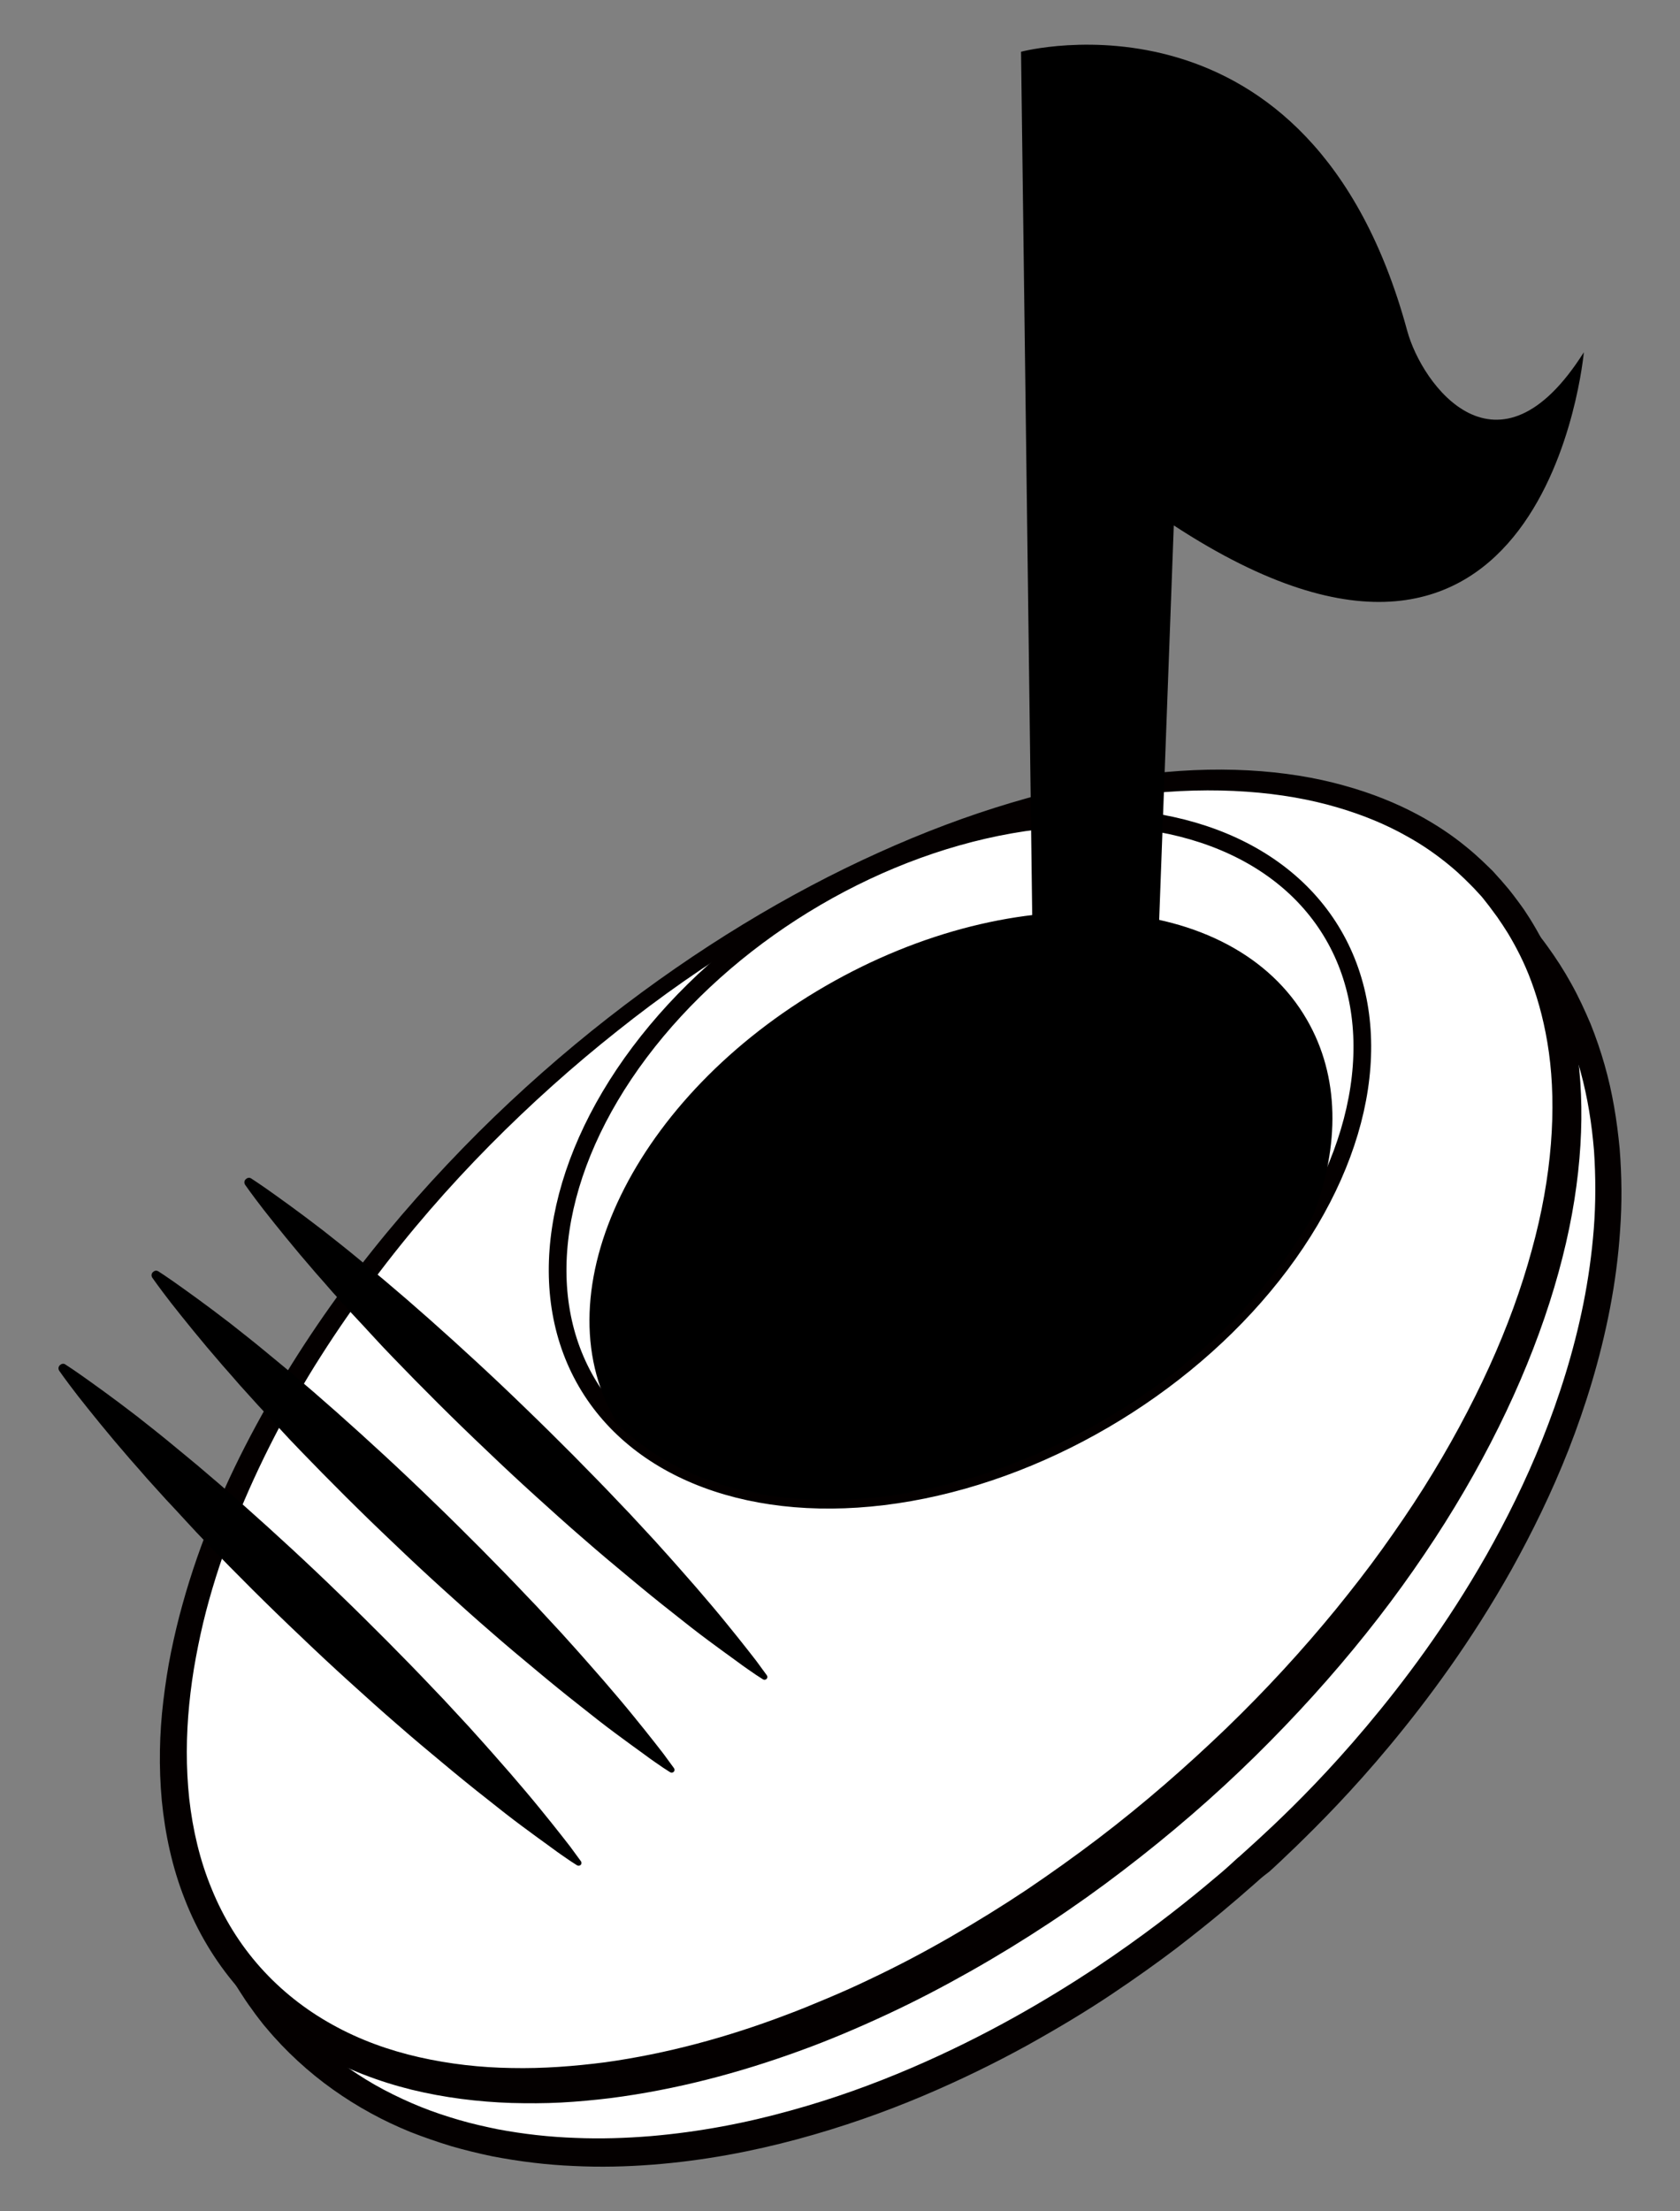 <svg id="body_1_" xmlns="http://www.w3.org/2000/svg" viewBox="0 0 760 1000"><rect x="0" y="0" width="760" height="1000" fill="#808080" stroke="none"/><style>.st0{fill:#FFF}.st1{fill:#040000}.st2{fill:#FFF;stroke:#040000;stroke-width:8;stroke-miterlimit:10}</style><g id="ソール"><ellipse transform="rotate(-41.772 406.634 667.587)" class="st0" cx="406.6" cy="667.6" rx="373.9" ry="237.8"/><path class="st1" d="M569.6 850.1s-1.4 1.3-4.2 3.7c-2.7 2.4-7 6.1-12.5 10.7s-12.5 10.2-20.8 16.6c-8.3 6.3-18.1 13.3-29.3 20.8s-24 15.2-38.2 23.1c-14.2 7.8-30 15.6-47.3 22.9-17.3 7.3-36.2 14-56.6 19.5s-42.3 9.7-65.5 11.5c-11.6.9-23.5 1.2-35.7.6-12.1-.5-24.5-2-36.9-4.4-6.2-1.3-12.4-2.8-18.6-4.6-6.2-1.9-12.3-4-18.4-6.4-6.1-2.5-12.1-5.3-17.9-8.5-5.9-3.2-11.6-6.8-17.1-10.7s-10.8-8.2-15.9-12.9c-5-4.6-9.9-9.7-14.3-15-1.1-1.2-2.2-2.7-3.3-4.1l-1.6-2.1-1.5-2.1c-2.1-2.8-4-5.7-5.9-8.7-3.8-5.9-7.1-12.2-10.1-18.6-6-12.9-10.3-26.6-13.2-40.7-1.5-7.1-2.4-14.2-3.1-21.4-.7-7.2-1-14.5-1-21.8 0-29.2 5.2-58.5 13.9-86.9 8.7-28.5 21-56.1 35.7-82.4 14.9-26.3 32.1-51.5 51.5-75.1 19.3-23.7 40.7-45.7 63.6-66.2 22.8-20.3 47.3-39 73-55.5s52.6-30.9 80.5-42.6c27.9-11.7 56.7-20.7 85.9-26.1s58.9-7.1 87.8-3.9c7.2.8 14.4 1.9 21.5 3.4s14.1 3.3 20.9 5.5c13.7 4.4 26.8 10.2 38.8 17.7 6 3.7 11.8 7.7 17.3 12.1 5.4 4.4 10.6 9.1 15.4 14.2l1.8 1.9.9.9.4.5c.1.1.4.5.5.6 1.1 1.3 2.2 2.5 3.3 3.8 2.2 2.7 4.4 5.4 6.4 8.2 4 5.5 7.7 11.2 11 17.2 3.3 5.9 6.1 12 8.7 18.1 2.5 6.2 4.6 12.4 6.4 18.7 1.8 6.3 3.2 12.6 4.3 18.9s1.9 12.6 2.5 18.9c1 12.6 1.1 25 .2 37.1-.8 12.1-2.4 23.9-4.6 35.3-4.4 22.8-11 44.1-18.7 63.8-7.7 19.6-16.6 37.6-25.7 54-18.4 32.8-38 59.1-55.2 79.8s-32.2 35.7-42.5 45.7c-5.2 5-9.2 8.8-12 11.3-3.2 2.4-4.6 3.7-4.6 3.7zm-9.2-10.3s1.4-1.3 4.1-3.7c2.7-2.4 6.7-6.1 11.8-10.9 10.2-9.7 24.9-24.3 41.8-44.4 16.9-20.1 36.2-45.7 54.3-77.5 9-15.9 17.7-33.3 25.3-52.3s14.2-39.6 18.6-61.5c2.2-11 3.8-22.3 4.7-33.8.9-11.6.9-23.4.1-35.3-.5-6-1.2-12-2.2-18s-2.3-12-3.9-17.9c-1.7-5.9-3.6-11.8-5.9-17.6-2.3-5.8-5-11.5-8-17-12-22.2-30.2-41.9-52.9-55.8-11.3-7-23.6-12.6-36.6-16.9-6.5-2.2-13.1-3.9-19.9-5.4-6.7-1.5-13.6-2.6-20.5-3.4-27.8-3.3-56.6-1.6-85 3.5-28.5 5.2-56.7 14-84.1 25.3-27.3 11.5-53.9 25.5-79.1 41.8-25.2 16.2-49.2 34.6-71.7 54.8-44.8 40.2-83.9 87.3-112.7 139.1-14.3 25.9-26.1 53-34.4 80.7-8.3 27.7-13.1 56.1-12.9 84 0 7 .4 13.9 1.1 20.7.7 6.8 1.7 13.6 3.1 20.3 2.8 13.3 6.9 26.2 12.7 38.1 2.8 6 6 11.8 9.6 17.2 1.8 2.7 3.6 5.4 5.6 8l1.4 2 1.5 1.9c1 1.2 1.9 2.5 3.1 3.7 4.2 5 8.7 9.6 13.4 13.9 4.7 4.3 9.6 8.3 14.8 11.8 5.2 3.6 10.5 6.9 16 9.8 5.5 2.9 11.1 5.5 16.8 7.8 5.7 2.3 11.5 4.2 17.3 5.9s11.7 3 17.5 4.2c11.7 2.2 23.5 3.5 35 3.9 11.6.5 23 .1 34.1-.8 22.3-1.9 43.4-6 63.1-11.5 19.7-5.4 38-12.1 54.8-19.3 33.6-14.4 61.2-30.7 83.1-45.1 21.9-14.6 38.1-27.4 49-36.4 5.4-4.5 9.5-7.9 12.2-10.4 2.5-2.3 3.9-3.6 3.9-3.5z"/></g><g id="body"><ellipse transform="rotate(-41.22 393.574 647.803)" class="st0" cx="393.6" cy="647.8" rx="373.6" ry="216.6"/><path class="st1" d="M679 398s1.2 1.4 3.5 4.1c1.2 1.5 2.7 3.4 4.3 5.6.8 1.1 1.7 2.3 2.6 3.6.9 1.3 1.8 2.8 2.8 4.3 3.8 6.1 8.1 14 11.9 23.7 3.8 9.7 7.1 21.3 9.1 34.6 4.1 26.4 2.7 59.3-6.4 94.9-9 35.6-25.3 74.1-48.6 112.5-5.8 9.6-12.1 19.2-18.8 28.8s-13.8 19.1-21.4 28.6c-15.1 18.9-31.9 37.5-50.2 55.5s-38.3 35.3-59.8 51.7c-21.4 16.4-44.5 31.7-68.9 45.5-12.2 6.9-24.8 13.5-37.7 19.5-12.9 6-26.2 11.7-39.8 16.6-27.2 9.9-55.8 17.5-85.4 21.3-7.4.9-14.8 1.6-22.3 2s-15 .4-22.6.2c-15.1-.5-30.3-2.4-45.1-6-14.9-3.7-29.4-9.2-42.9-16.9s-25.7-17.7-35.9-29.5-18.2-25.3-23.8-39.7c-5.7-14.4-8.9-29.5-10.4-44.6-1.4-15.1-1.1-30.3.7-45.2.9-7.4 2-14.8 3.5-22.1s3.2-14.5 5.2-21.6c7.9-28.5 19.5-55.4 33.2-80.7s29.3-49 46.3-71.1 35.3-42.5 54.2-61.4c19-18.9 38.7-36.2 58.8-51.9 40.2-31.4 81.7-56.4 122.3-74.7 40.6-18.4 80.2-30 116.3-34.9 36.1-5 68.6-2.7 94.2 4.5 12.8 3.5 23.9 8.1 33.1 13 9.2 4.9 16.5 10 22.1 14.6 5.6 4.5 9.5 8.5 12.2 11.1 2.3 2.6 3.6 4 3.7 4.1zm-8.7 7.5s-1.2-1.3-3.5-3.8c-2.4-2.4-5.9-6.1-11-10.3-5.1-4.2-11.7-9.1-20.2-13.7-8.4-4.7-18.7-9.1-30.7-12.6-24-7.1-55.2-9.9-90.4-5.7-35.2 4.1-74.4 15-114.5 32.8-40.1 17.9-81.3 42.6-120.7 74-19.7 15.6-39.1 32.9-57.7 51.7-18.6 18.8-36.4 39.2-52.8 61.2-8.2 11-16.1 22.3-23.6 34.1-3.8 5.9-7.3 11.8-10.9 17.9-3.5 6.1-6.9 12.2-10.1 18.5-12.9 25-23.8 51.5-31 79.1-1.8 6.9-3.3 13.9-4.6 20.9s-2.3 14.1-3 21.2c-1.4 14.2-1.5 28.5 0 42.6 1.6 14.1 4.8 27.9 10.2 40.9 5.3 13 12.7 25 22 35.4s20.3 19.1 32.6 25.9c12.2 6.8 25.5 11.6 39.2 14.7 13.7 3.1 27.8 4.7 41.9 4.9 14.1.3 28.3-.8 42.3-2.6 28-3.9 55.4-11.4 81.5-21.3 6.5-2.4 13-5.1 19.4-7.8s12.7-5.5 18.9-8.5c12.5-5.9 24.6-12.3 36.4-19.1 11.8-6.8 23.3-13.9 34.4-21.3 11.1-7.5 21.9-15.2 32.3-23.1 20.9-15.9 40.2-32.8 58.2-50.1 18-17.4 34.4-35.3 49.3-53.5 7.4-9.1 14.5-18.2 21.1-27.4s12.9-18.4 18.7-27.6c11.6-18.4 21.5-36.8 29.7-54.8s14.6-35.7 19.2-52.6c9.4-33.9 11.2-64.8 7.8-89.5-1.7-12.3-4.6-23.1-7.9-32-3.3-9-7.2-16.2-10.6-21.9-.9-1.4-1.7-2.7-2.5-3.9-.8-1.2-1.6-2.3-2.3-3.4-1.5-2-2.7-3.6-3.7-5-2.3-3-3.5-4.4-3.4-4.3z"/></g><g id="くつひも"><path d="M29.5 617s4.4 2.8 11.6 8c3.7 2.6 8 5.8 13 9.5 2.5 1.9 5.1 3.9 7.9 6 2.7 2.1 5.6 4.4 8.6 6.8 3 2.4 6.1 4.9 9.2 7.5 3.2 2.6 6.4 5.3 9.8 8.1 3.3 2.8 6.7 5.7 10.2 8.7 3.4 3 7 6.1 10.5 9.2 14.2 12.6 29.1 26.3 43.6 40.4 7.3 7 14.5 14.2 21.5 21.2 7 7.1 13.9 14.1 20.4 21 3.3 3.4 6.5 6.8 9.6 10.2s6.2 6.6 9.1 9.9c5.9 6.5 11.3 12.7 16.3 18.4 5 5.8 9.5 11.1 13.4 15.9 3.9 4.8 7.3 9 10.1 12.6 2.8 3.5 4.9 6.3 6.3 8.3 1.4 1.9 2.2 3 2.2 3 .4.6.3 1.4-.3 1.8-.5.3-1 .3-1.5 0 0 0-1.1-.7-3.1-2-2-1.4-4.9-3.3-8.5-6-3.6-2.6-8-5.8-13-9.5s-10.5-8-16.5-12.8c-6-4.7-12.4-9.9-19.1-15.5-3.4-2.8-6.8-5.7-10.3-8.6-3.5-2.9-7-6-10.6-9.1-7.2-6.2-14.5-12.8-21.9-19.5s-14.8-13.6-22.1-20.6c-14.7-13.9-29-28.2-42.2-41.9-3.3-3.4-6.5-6.8-9.6-10.2S78 681.2 75 678c-2.9-3.2-5.8-6.4-8.5-9.4-2.7-3.1-5.3-6.1-7.8-8.9-2.5-2.9-4.9-5.7-7.1-8.3-2.2-2.7-4.3-5.2-6.3-7.6-3.9-4.8-7.3-9-10.1-12.6-5.5-7.1-8.4-11.3-8.4-11.3-.6-.9-.4-2.1.5-2.7.7-.6 1.6-.6 2.2-.2zM71.6 574.9s4.4 2.8 11.6 8c3.7 2.6 8 5.8 13 9.5 2.5 1.9 5.1 3.9 7.9 6 2.7 2.1 5.6 4.4 8.6 6.8 3 2.4 6.1 4.9 9.2 7.5 3.2 2.6 6.4 5.3 9.8 8.1 3.3 2.8 6.7 5.7 10.2 8.7 3.4 3 7 6.1 10.5 9.2 14.2 12.6 29.1 26.3 43.6 40.4 7.3 7 14.5 14.2 21.5 21.2 7 7.1 13.9 14.1 20.4 21 3.3 3.4 6.5 6.8 9.6 10.2s6.2 6.6 9.1 9.9c5.9 6.5 11.3 12.7 16.3 18.4 5 5.8 9.5 11.1 13.4 15.9 3.9 4.8 7.3 9 10.1 12.6 2.8 3.5 4.9 6.3 6.3 8.3 1.4 1.9 2.2 3 2.2 3 .4.6.3 1.4-.3 1.8-.5.3-1 .3-1.5 0 0 0-1.1-.7-3.1-2-2-1.4-4.9-3.3-8.5-6-3.6-2.6-8-5.8-13-9.5s-10.5-8-16.5-12.8c-6-4.7-12.4-9.9-19.1-15.5-3.4-2.8-6.8-5.7-10.3-8.6-3.5-2.9-7-6-10.6-9.1-7.2-6.2-14.5-12.8-21.9-19.5s-14.8-13.6-22.1-20.6c-14.7-13.9-29-28.2-42.2-41.9-3.3-3.4-6.5-6.8-9.6-10.2s-6.1-6.6-9.1-9.8c-2.9-3.2-5.8-6.4-8.5-9.4-2.7-3.1-5.3-6.1-7.8-8.9-2.5-2.9-4.9-5.7-7.1-8.3-2.2-2.7-4.3-5.2-6.3-7.6-3.9-4.8-7.3-9-10.1-12.6-5.5-7.1-8.4-11.3-8.4-11.3-.6-.9-.4-2.1.5-2.7.7-.6 1.5-.6 2.2-.2zM113.6 532.9s4.4 2.8 11.6 8c3.7 2.6 8 5.8 13 9.5 2.5 1.9 5.1 3.9 7.9 6 2.7 2.1 5.6 4.4 8.6 6.8 3 2.4 6.1 4.9 9.2 7.5 3.2 2.6 6.4 5.3 9.8 8.1 3.3 2.8 6.7 5.7 10.2 8.7 3.4 3 7 6.1 10.5 9.2 14.2 12.6 29.1 26.3 43.6 40.4 7.3 7 14.5 14.2 21.5 21.2 7 7.1 13.9 14.1 20.4 21 3.3 3.4 6.5 6.8 9.6 10.2s6.2 6.6 9.1 9.9c5.9 6.5 11.3 12.7 16.3 18.4 5 5.8 9.5 11.1 13.4 15.9 3.9 4.8 7.3 9 10.1 12.6 2.8 3.5 4.9 6.3 6.3 8.3 1.4 1.9 2.2 3 2.2 3 .4.6.3 1.4-.3 1.8-.5.3-1 .3-1.5 0 0 0-1.1-.7-3.1-2-2-1.4-4.9-3.3-8.5-6-3.6-2.6-8-5.8-13-9.5s-10.5-8-16.5-12.8c-6-4.7-12.4-9.9-19.1-15.5-3.4-2.8-6.8-5.7-10.3-8.6-3.5-2.9-7-6-10.6-9.1-7.2-6.2-14.5-12.8-21.9-19.5s-14.8-13.6-22.1-20.6c-14.7-13.9-29-28.2-42.2-41.9-3.3-3.4-6.5-6.8-9.6-10.2s-6.1-6.6-9.1-9.8c-2.9-3.2-5.8-6.4-8.5-9.4-2.7-3.1-5.3-6.1-7.8-8.9-2.5-2.9-4.9-5.7-7.1-8.3-2.2-2.7-4.3-5.2-6.3-7.6-3.9-4.8-7.3-9-10.1-12.6-5.5-7.1-8.4-11.3-8.4-11.3-.6-.9-.4-2.1.5-2.7.7-.6 1.6-.6 2.2-.2z"/></g><ellipse transform="rotate(-31.548 434.295 523.95)" class="st2" cx="434.3" cy="523.9" rx="196.9" ry="134.8" id="穴"/><g id="note"><path d="M591.2 461.1c-33.7-58.4-131.1-65.2-217.6-15.3s-129.1 137.7-95.4 196c.3.5.6.9.8 1.4 46.1 47.7 141.7 47.3 225.8-4.3 39.6-24.3 70.2-56 89.3-89.4 12-31.4 12-62.7-2.9-88.4z"/><path d="M467.3 440.8l-5.4-417.4s131-34.9 174.7 126.2c6.7 24.6 41 71.3 79.9 9.7 0 0-16.8 188.6-185.5 78.3l-8.7 234.7-55-31.5z"/></g></svg>